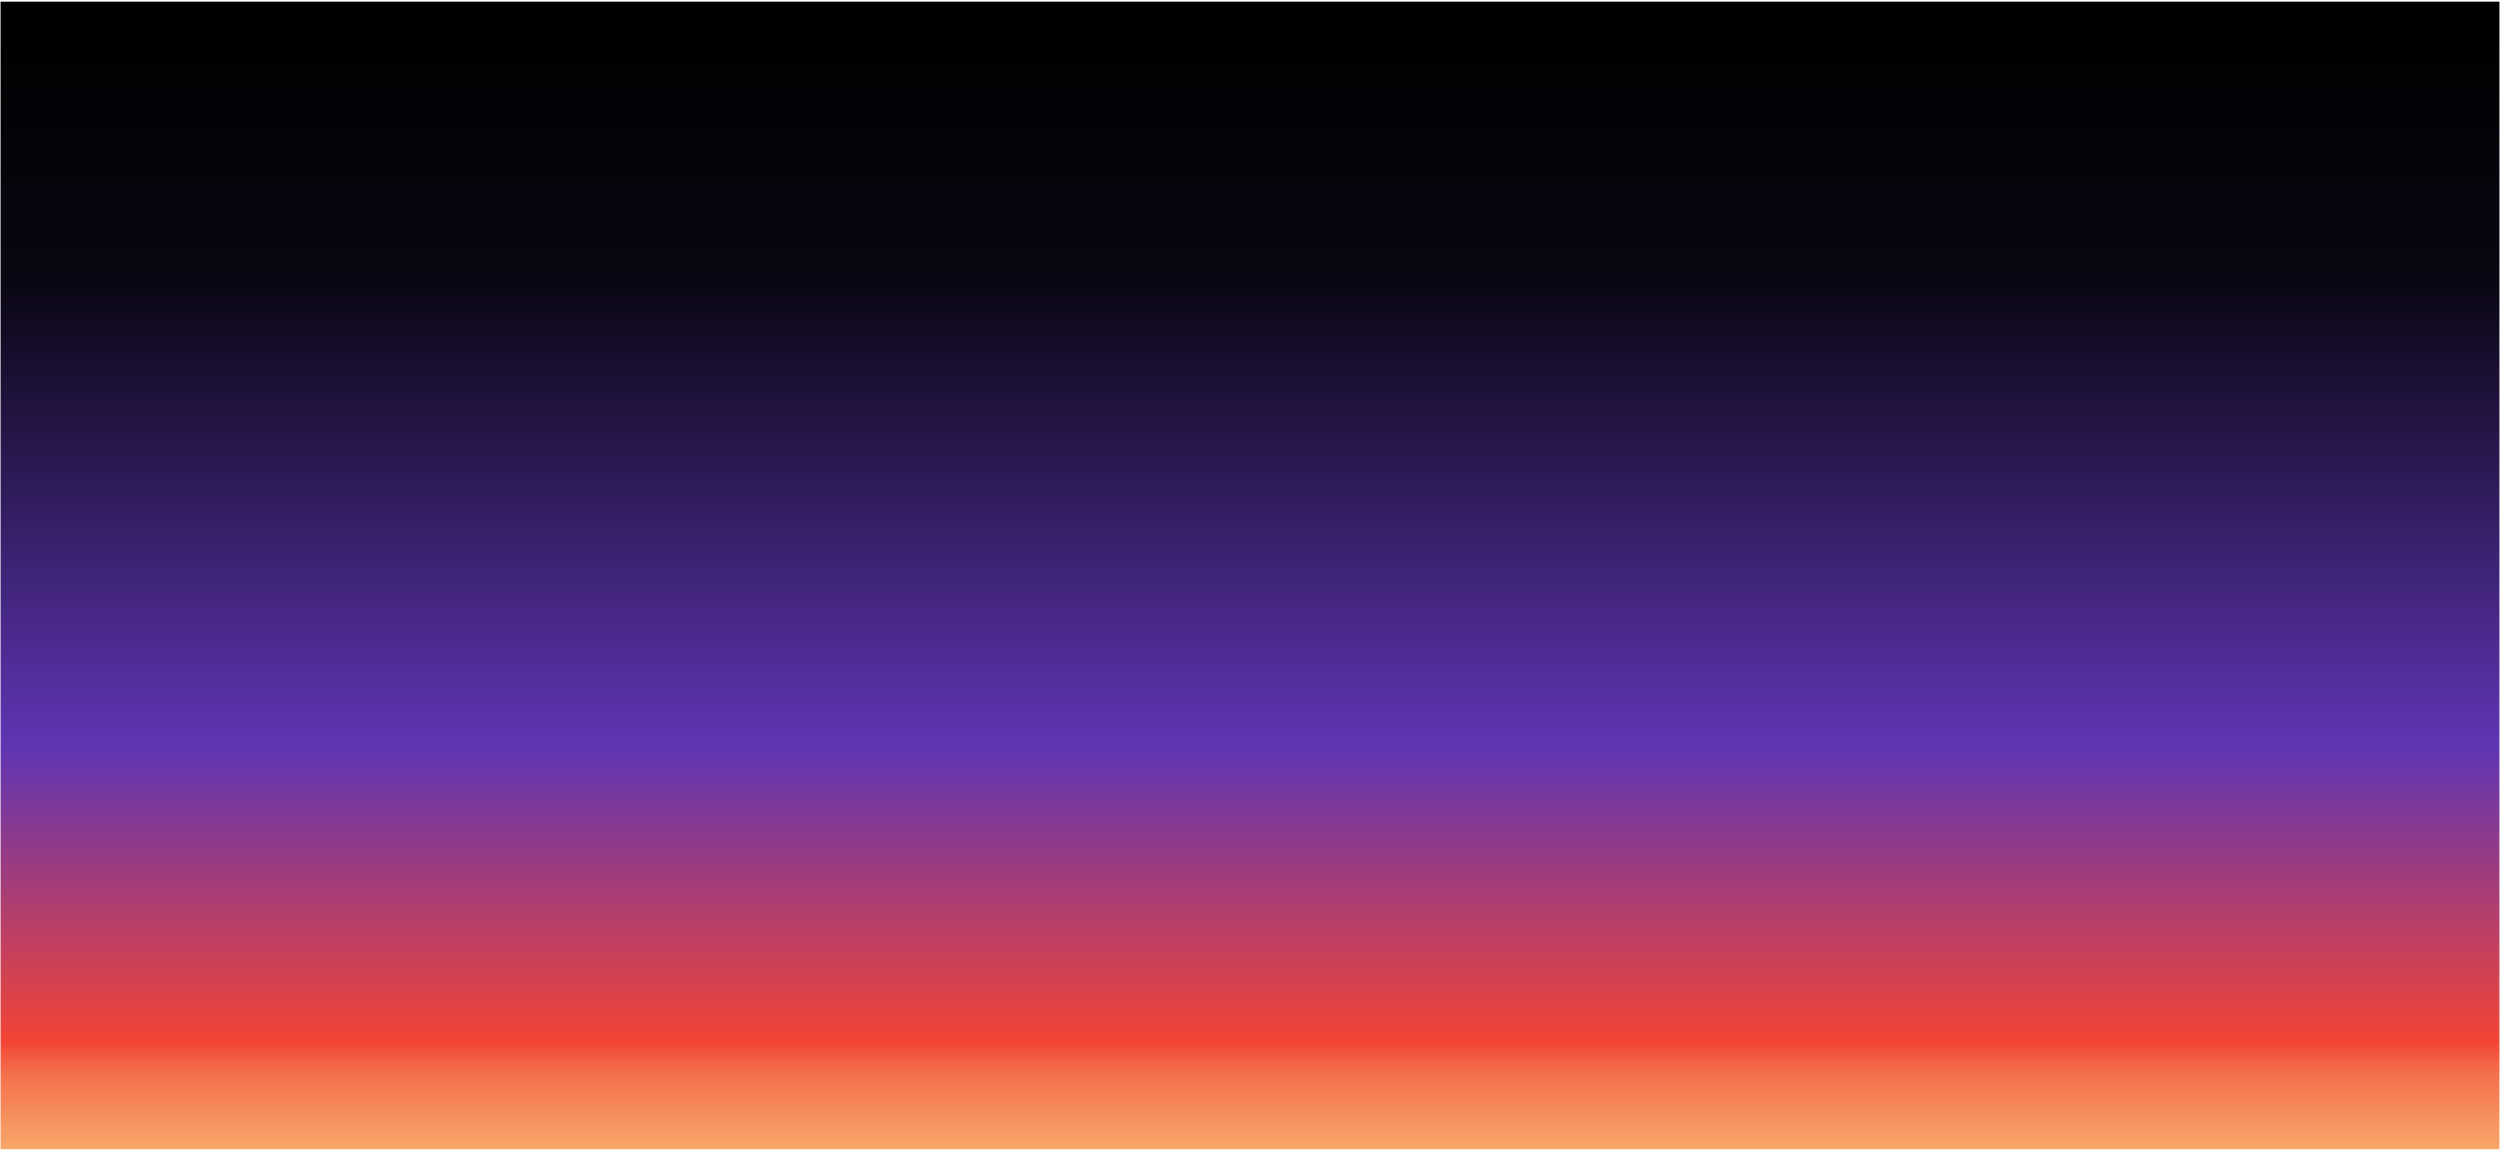 <?xml version="1.0" encoding="UTF-8" standalone="no"?>
<svg id="a" viewBox="0 0 3841.74 1768.511" version="1.1" sodipodi:docname="4k_starry_background_crop.svg" width="3841.74" height="1768.511" inkscape:version="1.3.2 (1:1.3.2+202311252150+091e20ef0f)" xmlns:inkscape="http://www.inkscape.org/namespaces/inkscape" xmlns:sodipodi="http://sodipodi.sourceforge.net/DTD/sodipodi-0.dtd" xmlns:xlink="http://www.w3.org/1999/xlink" xmlns="http://www.w3.org/2000/svg" xmlns:svg="http://www.w3.org/2000/svg">
  <sodipodi:namedview id="namedview287" pagecolor="#ffffff" bordercolor="#000000" borderopacity="0.25" inkscape:showpageshadow="2" inkscape:pageopacity="0.0" inkscape:pagecheckerboard="0" inkscape:deskcolor="#d1d1d1" inkscape:zoom="0.16016052" inkscape:cx="1982.3861" inkscape:cy="418.3303" inkscape:window-width="2256" inkscape:window-height="1447" inkscape:window-x="0" inkscape:window-y="0" inkscape:window-maximized="1" inkscape:current-layer="a"/>
  <defs id="defs21">
    <style id="style1">.kc{fill:url(#k);}.kd{fill:url(#j);}.ke{fill:url(#i);}.kf{fill:url(#h);}.kg{fill:url(#p);}.kh{fill:url(#m);}.ki{fill:url(#n);}.kj{fill:url(#l);}.kk{fill:url(#g);}.kl{fill:url(#f);}.km{fill:url(#e);}.kn{fill:url(#d);}.ko{fill:url(#q);}.kp{fill:url(#o);}.kq{fill:url(#r);}.kr{fill:url(#s);}.ks{fill:url(#c);}.kt{fill:url(#b);}.ku{fill:url(#u);}.kv{fill:url(#w);}.kw{fill:url(#v);}.kx{fill:url(#t);}.ky{fill:url(#z);}.kz{fill:url(#y);}.la{fill:url(#x);}.lb{fill:url(#af);}.lc{fill:url(#aa);}.ld{fill:url(#ae);}.le{fill:url(#an);}.lf{fill:url(#ax);}.lg{fill:url(#ac);}.lh{fill:url(#am);}.li{fill:url(#ab);}.lj{fill:url(#ag);}.lk{fill:url(#ah);}.ll{fill:url(#at);}.lm{fill:url(#az);}.ln{fill:url(#ay);}.lo{fill:url(#al);}.lp{fill:url(#aq);}.lq{fill:url(#ak);}.lr{fill:url(#av);}.ls{fill:url(#ap);}.lt{fill:url(#au);}.lu{fill:url(#ao);}.lv{fill:url(#ad);}.lw{fill:url(#aj);}.lx{fill:url(#ai);}.ly{fill:url(#as);}.lz{fill:url(#ar);}.ma{fill:url(#aw);}.mb{fill:url(#dd);}.mc{fill:url(#dc);}.md{fill:url(#dj);}.me{fill:url(#da);}.mf{fill:url(#dg);}.mg{fill:url(#dl);}.mh{fill:url(#dk);}.mi{fill:url(#dr);}.mj{fill:url(#di);}.mk{fill:url(#do);}.ml{fill:url(#df);}.mm{fill:url(#db);}.mn{fill:url(#dx);}.mo{fill:url(#du);}.mp{fill:url(#dt);}.mq{fill:url(#ds);}.mr{fill:url(#dz);}.ms{fill:url(#dq);}.mt{fill:url(#dh);}.mu{fill:url(#dw);}.mv{fill:url(#dn);}.mw{fill:url(#de);}.mx{fill:url(#dy);}.my{fill:url(#dp);}.mz{fill:url(#dv);}.na{fill:url(#dm);}.nb{fill:url(#bc);}.nc{fill:url(#bb);}.nd{fill:url(#ba);}.ne{fill:url(#bh);}.nf{fill:url(#bk);}.ng{fill:url(#bj);}.nh{fill:url(#bi);}.ni{fill:url(#bp);}.nj{fill:url(#bg);}.nk{fill:url(#bf);}.nl{fill:url(#be);}.nm{fill:url(#cf);}.nn{fill:url(#ce);}.no{fill:url(#cg);}.np{fill:url(#cn);}.nq{fill:url(#cm);}.nr{fill:url(#ch);}.ns{fill:url(#co);}.nt{fill:url(#cb);}.nu{fill:url(#ca);}.nv{fill:url(#cc);}.nw{fill:url(#bt);}.nx{fill:url(#bs);}.ny{fill:url(#br);}.nz{fill:url(#bq);}.oa{fill:url(#bx);}.ob{fill:url(#bo);}.oc{fill:url(#bn);}.od{fill:url(#bm);}.oe{fill:url(#bd);}.of{fill:url(#bz);}.og{fill:url(#by);}.oh{fill:url(#bw);}.oi{fill:url(#bv);}.oj{fill:url(#bu);}.ok{fill:url(#bl);}.ol{fill:url(#ct);}.om{fill:url(#cy);}.on{fill:url(#cv);}.oo{fill:url(#cu);}.op{fill:url(#cz);}.oq{fill:url(#cp);}.or{fill:url(#cw);}.os{fill:url(#cj);}.ot{fill:url(#ci);}.ou{fill:url(#cd);}.ov{fill:url(#ck);}.ow{fill:url(#cx);}.ox{fill:url(#cr);}.oy{fill:url(#cq);}.oz{fill:url(#cl);}.pa{fill:url(#cs);}.pb{fill:url(#ht);}.pc{fill:url(#hz);}.pd{fill:url(#hu);}.pe{fill:url(#hp);}.pf{fill:url(#hv);}.pg{fill:url(#hq);}.ph{fill:url(#ho);}.pi{fill:url(#hx);}.pj{fill:url(#hs);}.pk{fill:url(#hy);}.pl{fill:url(#hn);}.pm{fill:url(#hw);}.pn{fill:url(#hr);}.po{fill:url(#hl);}.pp{fill:url(#hm);}.pq{fill:url(#hk);}.pr{fill:url(#fk);}.ps{fill:url(#fj);}.pt{fill:url(#fi);}.pu{fill:url(#fh);}.pv{fill:url(#fw);}.pw{fill:url(#fv);}.px{fill:url(#fu);}.py{fill:url(#ft);}.pz{fill:url(#fo);}.qa{fill:url(#fn);}.qb{fill:url(#fm);}.qc{fill:url(#fl);}.qd{fill:url(#gf);}.qe{fill:url(#gc);}.qf{fill:url(#gd);}.qg{fill:url(#gh);}.qh{fill:url(#ge);}.qi{fill:url(#fg);}.qj{fill:url(#ff);}.qk{fill:url(#fe);}.ql{fill:url(#fd);}.qm{fill:url(#fs);}.qn{fill:url(#fr);}.qo{fill:url(#fq);}.qp{fill:url(#fp);}.qq{fill:url(#ga);}.qr{fill:url(#gb);}.qs{fill:url(#it);}.qt{fill:url(#is);}.qu{fill:url(#iv);}.qv{fill:url(#iu);}.qw{fill:url(#gj);}.qx{fill:url(#gg);}.qy{fill:url(#fc);}.qz{fill:url(#gi);}.ra{fill:url(#fb);}.rb{fill:url(#fa);}.rc{fill:url(#ip);}.rd{fill:url(#io);}.re{fill:url(#ir);}.rf{fill:url(#iq);}.rg{fill:url(#ix);}.rh{fill:url(#iw);}.ri{fill:url(#iy);}.rj{fill:url(#il);}.rk{fill:url(#ik);}.rl{fill:url(#in);}.rm{fill:url(#im);}.rn{fill:url(#gl);}.ro{fill:url(#hc);}.rp{fill:url(#he);}.rq{fill:url(#hd);}.rr{fill:url(#hf);}.rs{fill:url(#ha);}.rt{fill:url(#hb);}.ru{fill:url(#hj);}.rv{fill:url(#hi);}.rw{fill:url(#hh);}.rx{fill:url(#hg);}.ry{fill:url(#fz);}.rz{fill:url(#fy);}.sa{fill:url(#fx);}.sb{fill:url(#gv);}.sc{fill:url(#gs);}.sd{fill:url(#gr);}.se{fill:url(#gm);}.sf{fill:url(#gt);}.sg{fill:url(#go);}.sh{fill:url(#gq);}.si{fill:url(#gx);}.sj{fill:url(#gu);}.sk{fill:url(#gw);}.sl{fill:url(#gz);}.sm{fill:url(#gy);}.sn{fill:url(#gn);}.so{fill:url(#gp);}.sp{fill:url(#gk);}.sq{fill:url(#er);}.sr{fill:url(#ej);}.ss{fill:url(#em);}.st{fill:url(#el);}.su{fill:url(#eo);}.sv{fill:url(#ea);}.sw{fill:url(#ec);}.sx{fill:url(#eg);}.sy{fill:url(#eh);}.sz{fill:url(#ei);}.ta{fill:url(#ek);}.tb{fill:url(#ep);}.tc{fill:url(#en);}.td{fill:url(#eq);}.te{fill:url(#ed);}.tf{fill:url(#es);}.tg{fill:url(#ef);}.th{fill:url(#ee);}.ti{fill:url(#ez);}.tj{fill:url(#ew);}.tk{fill:url(#ex);}.tl{fill:url(#ey);}.tm{fill:url(#eb);}.tn{fill:url(#et);}.to{fill:url(#ev);}.tp{fill:url(#eu);}.tq{fill:url(#ie);}.tr{fill:url(#id);}.ts{fill:url(#ia);}.tt{fill:url(#ic);}.tu{fill:url(#ib);}.tv{fill:url(#ih);}.tw{fill:url(#if);}.tx{fill:url(#ig);}.ty{fill:url(#ij);}.tz{fill:url(#ii);}.ua{opacity:.26;}.ub{fill:url(#iz);}.ub,.uc,.ud,.ue,.uf,.ug,.uh,.ui,.uj,.uk,.ul,.um,.un,.uo,.up,.uq,.ur,.us,.ut,.uu,.uv,.uw,.ux,.uy,.uz,.va,.vb,.vc,.vd{opacity:.3;}.uc{fill:url(#jf);}.ud{fill:url(#jc);}.ue{fill:url(#jb);}.uf{fill:url(#jg);}.ug{fill:url(#jd);}.uh{fill:url(#jh);}.ui{fill:url(#ji);}.uj{fill:url(#jj);}.uk{fill:url(#je);}.ul{fill:url(#ja);}.um{fill:url(#kb);}.un{fill:url(#ka);}.uo{fill:url(#jn);}.up{fill:url(#jm);}.uq{fill:url(#jx);}.ur{fill:url(#jw);}.us{fill:url(#jz);}.ut{fill:url(#jy);}.uu{fill:url(#jp);}.uv{fill:url(#jo);}.uw{fill:url(#jr);}.ux{fill:url(#jq);}.uy{fill:url(#jt);}.uz{fill:url(#js);}.va{fill:url(#jv);}.vb{fill:url(#ju);}.vc{fill:url(#jl);}.vd{fill:url(#jk);}</style>
    <linearGradient id="b" x1="1920" y1="5.04" x2="1920" y2="2165.04" gradientUnits="userSpaceOnUse">
      <stop offset=".02" stop-color="#000" id="stop1"/>
      <stop offset=".2" stop-color="#0a0613" id="stop2"/>
      <stop offset=".53" stop-color="#5f35b4" id="stop3"/>
      <stop offset=".74" stop-color="#f24535" id="stop4"/>
      <stop offset=".76" stop-color="#f46c49" id="stop5"/>
      <stop offset=".8" stop-color="#f79761" id="stop6"/>
      <stop offset=".84" stop-color="#fabb74" id="stop7"/>
      <stop offset=".88" stop-color="#fcd782" id="stop8"/>
      <stop offset=".91" stop-color="#fdeb8d" id="stop9"/>
      <stop offset=".95" stop-color="#fef793" id="stop10"/>
      <stop offset=".99" stop-color="#fffb96" id="stop11"/>
    </linearGradient>
    <radialGradient id="c" cx="2001.41" cy="1124.33" fx="2001.41" fy="1124.33" r="5.67" gradientTransform="matrix(5.33,0,0,6.82,-8313.43,-6283.88)" gradientUnits="userSpaceOnUse">
      <stop offset="0" stop-color="#fff" stop-opacity=".95" id="stop12"/>
      <stop offset=".1" stop-color="#fff" stop-opacity=".93" id="stop13"/>
      <stop offset=".2" stop-color="#fff" stop-opacity=".88" id="stop14"/>
      <stop offset=".31" stop-color="#fff" stop-opacity=".79" id="stop15"/>
      <stop offset=".42" stop-color="#fff" stop-opacity=".67" id="stop16"/>
      <stop offset=".43" stop-color="#fff" stop-opacity=".65" id="stop17"/>
      <stop offset=".53" stop-color="#fff" stop-opacity=".46" id="stop18"/>
      <stop offset=".66" stop-color="#fff" stop-opacity=".21" id="stop19"/>
      <stop offset=".76" stop-color="#fff" stop-opacity=".06" id="stop20"/>
      <stop offset=".81" stop-color="#fff" stop-opacity="0" id="stop21"/>
    </radialGradient>
    <radialGradient id="d" cx="1996.35" cy="1142.11" fx="1996.35" fy="1142.11" r="5.67" gradientTransform="matrix(-5.33,0,0,6.82,12138.41,-6283.88)" xlink:href="#c"/>
    <radialGradient id="e" cx="2145.79" cy="1141.28" fx="2145.79" fy="1141.28" r="2.06" gradientTransform="matrix(-5.33,0,0,6.82,12138.41,-6283.88)" xlink:href="#c"/>
    <radialGradient id="f" cx="2156.57" cy="1151.5" fx="2156.57" fy="1151.5" r="2.06" gradientTransform="matrix(-5.33,0,0,6.82,12138.41,-6283.88)" xlink:href="#c"/>
    <radialGradient id="g" cx="2127.38" cy="1175.89" fx="2127.38" fy="1175.89" r="2.06" gradientTransform="matrix(-5.33,0,0,6.82,12138.41,-6283.88)" xlink:href="#c"/>
    <radialGradient id="h" cx="2104.47" cy="1142.38" fx="2104.47" fy="1142.38" r="2.06" gradientTransform="matrix(-5.33,0,0,6.82,12138.41,-6283.88)" xlink:href="#c"/>
    <radialGradient id="i" cx="2096.73" cy="1153.57" fx="2096.73" fy="1153.57" r="2.06" gradientTransform="matrix(-5.33,0,0,6.82,12138.41,-6283.88)" xlink:href="#c"/>
    <radialGradient id="j" cx="2126.41" cy="1151.5" fx="2126.41" fy="1151.5" r="2.06" gradientTransform="matrix(-5.33,0,0,6.82,12138.41,-6283.88)" xlink:href="#c"/>
    <radialGradient id="k" cx="1912.46" cy="992.81" fx="1912.46" fy="992.81" r="2.06" gradientTransform="matrix(-5.33,0,0,6.82,12138.41,-6283.88)" xlink:href="#c"/>
    <radialGradient id="l" cx="1782.9" cy="1086.13" fx="1782.9" fy="1086.13" r="2.06" gradientTransform="matrix(-5.33,0,0,6.82,12138.41,-6283.88)" xlink:href="#c"/>
    <radialGradient id="m" cx="1775.16" cy="1097.32" fx="1775.16" fy="1097.32" r="2.06" gradientTransform="matrix(-5.33,0,0,6.82,12138.41,-6283.88)" xlink:href="#c"/>
    <radialGradient id="n" cx="1804.84" cy="1095.25" fx="1804.84" fy="1095.25" r="2.06" gradientTransform="matrix(-5.33,0,0,6.82,12138.41,-6283.88)" xlink:href="#c"/>
    <radialGradient id="o" cx="1806.9" cy="1077.16" fx="1806.9" fy="1077.16" r="2.06" gradientTransform="matrix(-5.33,0,0,6.82,12138.41,-6283.88)" xlink:href="#c"/>
    <radialGradient id="p" cx="1757.56" cy="1236.33" fx="1757.56" fy="1236.33" r="2.06" gradientTransform="matrix(-5.33,0,0,6.82,12138.41,-6283.88)" xlink:href="#c"/>
    <radialGradient id="q" cx="1936.42" cy="987.14" fx="1936.42" fy="987.14" r="2.06" gradientTransform="matrix(-5.33,0,0,6.82,12138.41,-6283.88)" xlink:href="#c"/>
    <radialGradient id="r" cx="1195.39" cy="1006.21" fx="1195.39" fy="1006.21" r="2.06" gradientTransform="matrix(-4.731,-3.125,-2.441,6.058,8574.73,-2035.64)" xlink:href="#c"/>
    <radialGradient id="s" cx="1206.16" cy="1016.43" fx="1206.16" fy="1016.43" r="2.06" gradientTransform="matrix(-4.731,-3.125,-2.441,6.058,8574.73,-2035.64)" xlink:href="#c"/>
    <radialGradient id="t" cx="1176" cy="1016.43" fx="1176" fy="1016.43" r="2.06" gradientTransform="matrix(-4.731,-3.125,-2.441,6.058,8574.73,-2035.64)" xlink:href="#c"/>
    <radialGradient id="u" cx="1178.07" cy="998.34" fx="1178.07" fy="998.34" r="2.06" gradientTransform="matrix(-4.731,-3.125,-2.441,6.058,8574.73,-2035.64)" xlink:href="#c"/>
    <radialGradient id="v" cx="1202.03" cy="992.67" fx="1202.03" fy="992.67" r="2.06" gradientTransform="matrix(-4.731,-3.125,-2.441,6.058,8574.73,-2035.64)" xlink:href="#c"/>
    <radialGradient id="w" cx="1743.47" cy="1060.27" fx="1743.47" fy="1060.27" r="2.06" gradientTransform="matrix(-5.33,0,0,6.82,12138.41,-6283.88)" xlink:href="#c"/>
    <radialGradient id="x" cx="1724.09" cy="1070.49" fx="1724.09" fy="1070.49" r="2.06" gradientTransform="matrix(-5.33,0,0,6.82,12138.41,-6283.88)" xlink:href="#c"/>
    <radialGradient id="y" cx="1726.15" cy="1052.4" fx="1726.15" fy="1052.4" r="2.06" gradientTransform="matrix(-5.33,0,0,6.82,12138.41,-6283.88)" xlink:href="#c"/>
    <radialGradient id="z" cx="1750.11" cy="1046.72" fx="1750.11" fy="1046.72" r="2.06" gradientTransform="matrix(-5.33,0,0,6.82,12138.41,-6283.88)" xlink:href="#c"/>
    <radialGradient id="aa" cx="2014.99" cy="1058.2" fx="2014.99" fy="1058.2" r="2.06" gradientTransform="matrix(-5.33,0,0,6.82,12138.41,-6283.88)" xlink:href="#c"/>
    <radialGradient id="ab" cx="1995.61" cy="1068.42" fx="1995.61" fy="1068.42" r="2.06" gradientTransform="matrix(-5.33,0,0,6.82,12138.41,-6283.88)" xlink:href="#c"/>
    <radialGradient id="ac" cx="1997.67" cy="1050.33" fx="1997.67" fy="1050.33" r="2.06" gradientTransform="matrix(-5.33,0,0,6.82,12138.41,-6283.88)" xlink:href="#c"/>
    <radialGradient id="ad" cx="2021.64" cy="1044.66" fx="2021.64" fy="1044.66" r="2.06" gradientTransform="matrix(-5.33,0,0,6.82,12138.41,-6283.88)" xlink:href="#c"/>
    <radialGradient id="ae" cx="-838.28" cy="1157.38" fx="-838.28" fy="1157.38" r="2.06" gradientTransform="matrix(-1.231,-6.637,-5.179,1.576,8168.56,-5513.72)" xlink:href="#c"/>
    <radialGradient id="af" cx="-831.64" cy="1143.83" fx="-831.64" fy="1143.83" r="2.06" gradientTransform="matrix(-1.231,-6.637,-5.179,1.576,8168.56,-5513.72)" xlink:href="#c"/>
    <radialGradient id="ag" cx="2155.34" cy="1174.79" fx="2155.34" fy="1174.79" r="2.06" gradientTransform="matrix(-5.33,0,0,6.82,12138.41,-6283.88)" xlink:href="#c"/>
    <radialGradient id="ah" cx="2141.67" cy="1182.11" fx="2141.67" fy="1182.11" r="2.06" gradientTransform="matrix(-5.33,0,0,6.82,12138.41,-6283.88)" xlink:href="#c"/>
    <radialGradient id="ai" cx="1779.63" cy="1025.02" fx="1779.63" fy="1025.02" r="2.06" gradientTransform="matrix(-5.33,0,0,6.82,12138.41,-6283.88)" xlink:href="#c"/>
    <radialGradient id="aj" cx="1807.59" cy="1023.92" fx="1807.59" fy="1023.92" r="2.06" gradientTransform="matrix(-5.33,0,0,6.82,12138.41,-6283.88)" xlink:href="#c"/>
    <radialGradient id="ak" cx="1793.92" cy="1031.25" fx="1793.92" fy="1031.25" r="2.06" gradientTransform="matrix(-5.33,0,0,6.82,12138.41,-6283.88)" xlink:href="#c"/>
    <radialGradient id="al" cx="2159.46" cy="1207.01" fx="2159.46" fy="1207.01" r="2.06" gradientTransform="matrix(-5.33,0,0,6.82,12138.41,-6283.88)" xlink:href="#c"/>
    <radialGradient id="am" cx="1672.5" cy="1143.19" fx="1672.5" fy="1143.19" r="2.06" gradientTransform="matrix(-5.33,0,0,6.82,12138.41,-6283.88)" xlink:href="#c"/>
    <radialGradient id="an" cx="2175.63" cy="1172.72" fx="2175.63" fy="1172.72" r="2.06" gradientTransform="matrix(-5.33,0,0,6.82,12138.41,-6283.88)" xlink:href="#c"/>
    <radialGradient id="ao" cx="2125.31" cy="1197.14" fx="2125.31" fy="1197.14" r="2.06" gradientTransform="matrix(-5.33,0,0,6.82,12138.41,-6283.88)" xlink:href="#c"/>
    <radialGradient id="ap" cx="2121.18" cy="1170.66" fx="2121.18" fy="1170.66" r="3.16" gradientTransform="matrix(-5.33,0,0,6.82,12138.41,-6283.88)" xlink:href="#c"/>
    <radialGradient id="aq" cx="2177.02" cy="1070.9" fx="2177.02" fy="1070.9" r="2.06" gradientTransform="matrix(-5.33,0,0,6.82,12138.41,-6283.88)" xlink:href="#c"/>
    <radialGradient id="ar" cx="2187.79" cy="1081.11" fx="2187.79" fy="1081.11" r="2.06" gradientTransform="matrix(-5.33,0,0,6.82,12138.41,-6283.88)" xlink:href="#c"/>
    <radialGradient id="as" cx="2158.6" cy="1105.5" fx="2158.6" fy="1105.5" r="2.06" gradientTransform="matrix(-5.33,0,0,6.82,12138.41,-6283.88)" xlink:href="#c"/>
    <radialGradient id="at" cx="2157.64" cy="1081.11" fx="2157.64" fy="1081.11" r="2.06" gradientTransform="matrix(-5.33,0,0,6.82,12138.41,-6283.88)" xlink:href="#c"/>
    <radialGradient id="au" cx="2186.56" cy="1104.4" fx="2186.56" fy="1104.4" r="2.06" gradientTransform="matrix(-5.33,0,0,6.82,12138.41,-6283.88)" xlink:href="#c"/>
    <radialGradient id="av" cx="2172.89" cy="1111.72" fx="2172.89" fy="1111.72" r="2.06" gradientTransform="matrix(-5.33,0,0,6.82,12138.41,-6283.88)" xlink:href="#c"/>
    <radialGradient id="aw" cx="2152.41" cy="1100.27" fx="2152.41" fy="1100.27" r="3.16" gradientTransform="matrix(-5.33,0,0,6.82,12138.41,-6283.88)" xlink:href="#c"/>
    <radialGradient id="ax" cx="912.54" cy="1466.9" fx="912.54" fy="1466.9" r="2.06" gradientTransform="matrix(-5.003,-2.356,-1.837,6.397,10111.01,-6945.8)" xlink:href="#c"/>
    <radialGradient id="ay" cx="940.5" cy="1465.8" fx="940.5" fy="1465.8" r="2.06" gradientTransform="matrix(-5.003,-2.356,-1.837,6.397,10111.01,-6945.8)" xlink:href="#c"/>
    <radialGradient id="az" cx="926.83" cy="1473.13" fx="926.83" fy="1473.13" r="2.06" gradientTransform="matrix(-5.003,-2.356,-1.837,6.397,10111.01,-6945.8)" xlink:href="#c"/>
    <radialGradient id="ba" cx="960.79" cy="1463.74" fx="960.79" fy="1463.74" r="2.06" gradientTransform="matrix(-5.003,-2.356,-1.837,6.397,10111.01,-6945.8)" xlink:href="#c"/>
    <radialGradient id="bb" cx="906.35" cy="1461.68" fx="906.35" fy="1461.68" r="3.16" gradientTransform="matrix(-5.003,-2.356,-1.837,6.397,10111.01,-6945.8)" xlink:href="#c"/>
    <radialGradient id="bc" cx="2147.86" cy="1190.48" fx="2147.86" fy="1190.48" r="3.16" gradientTransform="matrix(-5.33,0,0,6.82,12138.41,-6283.88)" xlink:href="#c"/>
    <radialGradient id="bd" cx="2248.25" cy="1105.31" fx="2248.25" fy="1105.31" r="2.06" gradientTransform="matrix(-5.33,0,0,6.82,12138.41,-6283.88)" xlink:href="#c"/>
    <radialGradient id="be" cx="2229.83" cy="1139.91" fx="2229.83" fy="1139.91" r="2.06" gradientTransform="matrix(-5.33,0,0,6.82,12138.41,-6283.88)" xlink:href="#c"/>
    <radialGradient id="bf" cx="2228.86" cy="1115.53" fx="2228.86" fy="1115.53" r="2.06" gradientTransform="matrix(-5.33,0,0,6.82,12138.41,-6283.88)" xlink:href="#c"/>
    <radialGradient id="bg" cx="2244.12" cy="1146.14" fx="2244.12" fy="1146.14" r="2.06" gradientTransform="matrix(-5.33,0,0,6.82,12138.41,-6283.88)" xlink:href="#c"/>
    <radialGradient id="bh" cx="2223.64" cy="1134.68" fx="2223.64" fy="1134.68" r="3.16" gradientTransform="matrix(-5.33,0,0,6.82,12138.41,-6283.88)" xlink:href="#c"/>
    <radialGradient id="bi" cx="2250.31" cy="1154.51" fx="2250.31" fy="1154.51" r="3.16" gradientTransform="matrix(-5.33,0,0,6.82,12138.41,-6283.88)" xlink:href="#c"/>
    <radialGradient id="bj" cx="2090.8" cy="996.57" fx="2090.8" fy="996.57" r="2.06" gradientTransform="matrix(-5.33,0,0,6.82,12138.41,-6283.88)" xlink:href="#c"/>
    <radialGradient id="bk" cx="2072.38" cy="1031.17" fx="2072.38" fy="1031.17" r="2.06" gradientTransform="matrix(-5.33,0,0,6.82,12138.41,-6283.88)" xlink:href="#c"/>
    <radialGradient id="bl" cx="2071.41" cy="1006.79" fx="2071.41" fy="1006.79" r="2.06" gradientTransform="matrix(-5.33,0,0,6.82,12138.41,-6283.88)" xlink:href="#c"/>
    <radialGradient id="bm" cx="2086.67" cy="1037.4" fx="2086.67" fy="1037.4" r="2.06" gradientTransform="matrix(-5.33,0,0,6.82,12138.41,-6283.88)" xlink:href="#c"/>
    <radialGradient id="bn" cx="2066.18" cy="1025.94" fx="2066.18" fy="1025.94" r="3.16" gradientTransform="matrix(-5.33,0,0,6.82,12138.41,-6283.88)" xlink:href="#c"/>
    <radialGradient id="bo" cx="2092.86" cy="1045.77" fx="2092.86" fy="1045.77" r="3.16" gradientTransform="matrix(-5.33,0,0,6.82,12138.41,-6283.88)" xlink:href="#c"/>
    <radialGradient id="bp" cx="1762.61" cy="1078.22" fx="1762.61" fy="1078.22" r="2.06" gradientTransform="matrix(-5.33,0,0,6.82,12138.41,-6283.88)" xlink:href="#c"/>
    <radialGradient id="bq" cx="1744.19" cy="1112.82" fx="1744.19" fy="1112.82" r="2.06" gradientTransform="matrix(-5.33,0,0,6.82,12138.41,-6283.88)" xlink:href="#c"/>
    <radialGradient id="br" cx="1743.23" cy="1088.44" fx="1743.23" fy="1088.44" r="2.06" gradientTransform="matrix(-5.33,0,0,6.82,12138.41,-6283.88)" xlink:href="#c"/>
    <radialGradient id="bs" cx="1758.48" cy="1119.05" fx="1758.48" fy="1119.05" r="2.06" gradientTransform="matrix(-5.33,0,0,6.82,12138.41,-6283.88)" xlink:href="#c"/>
    <radialGradient id="bt" cx="1738" cy="1107.59" fx="1738" fy="1107.59" r="3.16" gradientTransform="matrix(-5.33,0,0,6.82,12138.41,-6283.88)" xlink:href="#c"/>
    <radialGradient id="bu" cx="1764.68" cy="1127.42" fx="1764.68" fy="1127.42" r="3.16" gradientTransform="matrix(-5.33,0,0,6.82,12138.41,-6283.88)" xlink:href="#c"/>
    <radialGradient id="bv" cx="1084.01" cy="4386.08" fx="1084.01" fy="4386.08" r="2.06" gradientTransform="matrix(0.475,-6.793,-5.301,-0.608,25657.71,11674.67)" xlink:href="#c"/>
    <radialGradient id="bw" cx="1065.59" cy="4420.68" fx="1065.59" fy="4420.68" r="2.06" gradientTransform="matrix(0.475,-6.793,-5.301,-0.608,25657.71,11674.67)" xlink:href="#c"/>
    <radialGradient id="bx" cx="1064.62" cy="4396.3" fx="1064.62" fy="4396.3" r="2.06" gradientTransform="matrix(0.475,-6.793,-5.301,-0.608,25657.71,11674.67)" xlink:href="#c"/>
    <radialGradient id="by" cx="1079.88" cy="4426.9" fx="1079.88" fy="4426.9" r="2.06" gradientTransform="matrix(0.475,-6.793,-5.301,-0.608,25657.71,11674.67)" xlink:href="#c"/>
    <radialGradient id="bz" cx="1059.39" cy="4415.45" fx="1059.39" fy="4415.45" r="3.16" gradientTransform="matrix(0.475,-6.793,-5.301,-0.608,25657.71,11674.67)" xlink:href="#c"/>
    <radialGradient id="ca" cx="1086.07" cy="4435.27" fx="1086.07" fy="4435.27" r="3.16" gradientTransform="matrix(0.475,-6.793,-5.301,-0.608,25657.71,11674.67)" xlink:href="#c"/>
    <radialGradient id="cb" cx="2167.24" cy="1142.38" fx="2167.24" fy="1142.38" r="3.16" gradientTransform="matrix(-5.33,0,0,6.82,12138.41,-6283.88)" xlink:href="#c"/>
    <radialGradient id="cc" cx="-1399.7" cy="-2982.28" fx="-1399.7" fy="-2982.28" r="2.06" gradientTransform="matrix(5.238,-1.227,-0.959,-6.708,6600.44,-21512.6)" xlink:href="#c"/>
    <radialGradient id="cd" cx="-1388.93" cy="-2972.07" fx="-1388.93" fy="-2972.07" r="2.06" gradientTransform="matrix(5.238,-1.227,-0.959,-6.708,6600.44,-21512.6)" xlink:href="#c"/>
    <radialGradient id="ce" cx="-1419.09" cy="-2972.07" fx="-1419.09" fy="-2972.07" r="2.06" gradientTransform="matrix(5.238,-1.227,-0.959,-6.708,6600.44,-21512.6)" xlink:href="#c"/>
    <radialGradient id="cf" cx="-1417.02" cy="-2990.16" fx="-1417.02" fy="-2990.16" r="2.06" gradientTransform="matrix(5.238,-1.227,-0.959,-6.708,6600.44,-21512.6)" xlink:href="#c"/>
    <radialGradient id="cg" cx="-1378.26" cy="-2981.19" fx="-1378.26" fy="-2981.19" r="3.16" gradientTransform="matrix(5.238,-1.227,-0.959,-6.708,6600.44,-21512.6)" xlink:href="#c"/>
    <radialGradient id="ch" cx="2170.4" cy="1193.64" fx="2170.4" fy="1193.64" r="3.16" gradientTransform="matrix(-5.33,0,0,6.82,12138.41,-6283.88)" xlink:href="#c"/>
    <radialGradient id="ci" cx="-2489.78" cy="1088.93" fx="-2489.78" fy="1088.93" r="2.06" gradientTransform="matrix(5.33,0,0,6.82,16932.41,-6283.88)" xlink:href="#c"/>
    <radialGradient id="cj" cx="-2479" cy="1099.15" fx="-2479" fy="1099.15" r="2.06" gradientTransform="matrix(5.33,0,0,6.82,16932.41,-6283.88)" xlink:href="#c"/>
    <radialGradient id="ck" cx="-2483.13" cy="1075.38" fx="-2483.13" fy="1075.38" r="2.06" gradientTransform="matrix(5.33,0,0,6.82,16932.41,-6283.88)" xlink:href="#c"/>
    <radialGradient id="cl" cx="-2480.23" cy="1122.43" fx="-2480.23" fy="1122.43" r="2.06" gradientTransform="matrix(5.33,0,0,6.82,16932.41,-6283.88)" xlink:href="#c"/>
    <radialGradient id="cm" cx="-2476.11" cy="1154.65" fx="-2476.11" fy="1154.65" r="2.06" gradientTransform="matrix(5.33,0,0,6.82,16932.41,-6283.88)" xlink:href="#c"/>
    <radialGradient id="cn" cx="-2459.94" cy="1120.37" fx="-2459.94" fy="1120.37" r="2.06" gradientTransform="matrix(5.33,0,0,6.82,16932.41,-6283.88)" xlink:href="#c"/>
    <radialGradient id="co" cx="-2487.71" cy="1138.13" fx="-2487.71" fy="1138.13" r="3.16" gradientTransform="matrix(5.33,0,0,6.82,16932.41,-6283.88)" xlink:href="#c"/>
    <radialGradient id="cp" cx="-2468.34" cy="1090.03" fx="-2468.34" fy="1090.03" r="3.16" gradientTransform="matrix(5.33,0,0,6.82,16932.41,-6283.88)" xlink:href="#c"/>
    <radialGradient id="cq" cx="-2465.17" cy="1141.29" fx="-2465.17" fy="1141.29" r="3.16" gradientTransform="matrix(5.33,0,0,6.82,16932.41,-6283.88)" xlink:href="#c"/>
    <radialGradient id="cr" cx="2059.04" cy="950.62" fx="2059.04" fy="950.62" r="2.06" gradientTransform="matrix(-5.33,0,0,6.82,12138.41,-6283.88)" xlink:href="#c"/>
    <radialGradient id="cs" cx="2087" cy="949.52" fx="2087" fy="949.52" r="2.06" gradientTransform="matrix(-5.33,0,0,6.82,12138.41,-6283.88)" xlink:href="#c"/>
    <radialGradient id="ct" cx="2073.33" cy="956.84" fx="2073.33" fy="956.84" r="2.06" gradientTransform="matrix(-5.33,0,0,6.82,12138.41,-6283.88)" xlink:href="#c"/>
    <radialGradient id="cu" cx="2107.29" cy="947.45" fx="2107.29" fy="947.45" r="2.06" gradientTransform="matrix(-5.33,0,0,6.82,12138.41,-6283.88)" xlink:href="#c"/>
    <radialGradient id="cv" cx="2056.98" cy="971.87" fx="2056.98" fy="971.87" r="2.06" gradientTransform="matrix(-5.33,0,0,6.82,12138.41,-6283.88)" xlink:href="#c"/>
    <radialGradient id="cw" cx="2049.69" cy="996.46" fx="2049.69" fy="996.46" r="2.06" gradientTransform="matrix(-5.33,0,0,6.82,12138.41,-6283.88)" xlink:href="#c"/>
    <radialGradient id="cx" cx="2052.85" cy="945.39" fx="2052.85" fy="945.39" r="3.16" gradientTransform="matrix(-5.33,0,0,6.82,12138.41,-6283.88)" xlink:href="#c"/>
    <radialGradient id="cy" cx="2079.53" cy="965.21" fx="2079.53" fy="965.21" r="3.16" gradientTransform="matrix(-5.33,0,0,6.82,12138.41,-6283.88)" xlink:href="#c"/>
    <radialGradient id="cz" cx="2102.07" cy="968.37" fx="2102.07" fy="968.37" r="3.16" gradientTransform="matrix(-5.33,0,0,6.82,12138.41,-6283.88)" xlink:href="#c"/>
    <radialGradient id="da" cx="-23.52" cy="-2040.18" fx="-23.52" fy="-2040.18" r="2.06" gradientTransform="matrix(4.575,-3.5,-2.733,-5.854,-4804.52,-11170.15)" xlink:href="#c"/>
    <radialGradient id="db" cx="-37.19" cy="-2032.86" fx="-37.19" fy="-2032.86" r="2.06" gradientTransform="matrix(4.575,-3.5,-2.733,-5.854,-4804.52,-11170.15)" xlink:href="#c"/>
    <radialGradient id="dc" cx="-3.23" cy="-2042.25" fx="-3.23" fy="-2042.25" r="2.06" gradientTransform="matrix(4.575,-3.5,-2.733,-5.854,-4804.52,-11170.15)" xlink:href="#c"/>
    <radialGradient id="dd" cx="-30.99" cy="-2024.49" fx="-30.99" fy="-2024.49" r="3.16" gradientTransform="matrix(4.575,-3.5,-2.733,-5.854,-4804.52,-11170.15)" xlink:href="#c"/>
    <radialGradient id="de" cx="-8.45" cy="-2021.33" fx="-8.45" fy="-2021.33" r="3.16" gradientTransform="matrix(4.575,-3.5,-2.733,-5.854,-4804.52,-11170.15)" xlink:href="#c"/>
    <radialGradient id="df" cx="2228.45" cy="1063.44" fx="2228.45" fy="1063.44" r="2.06" gradientTransform="matrix(-5.33,0,0,6.82,12138.41,-6283.88)" xlink:href="#c"/>
    <radialGradient id="dg" cx="2256.4" cy="1062.35" fx="2256.4" fy="1062.35" r="2.06" gradientTransform="matrix(-5.33,0,0,6.82,12138.41,-6283.88)" xlink:href="#c"/>
    <radialGradient id="dh" cx="2242.73" cy="1069.67" fx="2242.73" fy="1069.67" r="2.06" gradientTransform="matrix(-5.33,0,0,6.82,12138.41,-6283.88)" xlink:href="#c"/>
    <radialGradient id="di" cx="2276.69" cy="1060.28" fx="2276.69" fy="1060.28" r="2.06" gradientTransform="matrix(-5.33,0,0,6.82,12138.41,-6283.88)" xlink:href="#c"/>
    <radialGradient id="dj" cx="2226.38" cy="1084.7" fx="2226.38" fy="1084.7" r="2.06" gradientTransform="matrix(-5.33,0,0,6.82,12138.41,-6283.88)" xlink:href="#c"/>
    <radialGradient id="dk" cx="2222.25" cy="1058.22" fx="2222.25" fy="1058.22" r="3.16" gradientTransform="matrix(-5.33,0,0,6.82,12138.41,-6283.88)" xlink:href="#c"/>
    <radialGradient id="dl" cx="2248.93" cy="1078.04" fx="2248.93" fy="1078.04" r="3.16" gradientTransform="matrix(-5.33,0,0,6.82,12138.41,-6283.88)" xlink:href="#c"/>
    <radialGradient id="dm" cx="2271.47" cy="1081.2" fx="2271.47" fy="1081.2" r="3.16" gradientTransform="matrix(-5.33,0,0,6.82,12138.41,-6283.88)" xlink:href="#c"/>
    <radialGradient id="dn" cx="-1466.53" cy="-1442.27" fx="-1466.53" fy="-1442.27" r="2.06" gradientTransform="matrix(2.935,-5.687,-4.441,-3.758,1109.44,-12391.1)" xlink:href="#c"/>
    <radialGradient id="do" cx="-1455.76" cy="-1432.06" fx="-1455.76" fy="-1432.06" r="2.06" gradientTransform="matrix(2.935,-5.687,-4.441,-3.758,1109.44,-12391.1)" xlink:href="#c"/>
    <radialGradient id="dp" cx="-1484.95" cy="-1407.67" fx="-1484.95" fy="-1407.67" r="2.06" gradientTransform="matrix(2.935,-5.687,-4.441,-3.758,1109.44,-12391.1)" xlink:href="#c"/>
    <radialGradient id="dq" cx="-1485.91" cy="-1432.06" fx="-1485.91" fy="-1432.06" r="2.06" gradientTransform="matrix(2.935,-5.687,-4.441,-3.758,1109.44,-12391.1)" xlink:href="#c"/>
    <radialGradient id="dr" cx="-1483.85" cy="-1450.15" fx="-1483.85" fy="-1450.15" r="2.06" gradientTransform="matrix(2.935,-5.687,-4.441,-3.758,1109.44,-12391.1)" xlink:href="#c"/>
    <radialGradient id="ds" cx="-1459.88" cy="-1455.82" fx="-1459.88" fy="-1455.82" r="2.06" gradientTransform="matrix(2.935,-5.687,-4.441,-3.758,1109.44,-12391.1)" xlink:href="#c"/>
    <radialGradient id="dt" cx="-1456.99" cy="-1408.77" fx="-1456.99" fy="-1408.77" r="2.06" gradientTransform="matrix(2.935,-5.687,-4.441,-3.758,1109.44,-12391.1)" xlink:href="#c"/>
    <radialGradient id="du" cx="-1470.66" cy="-1401.45" fx="-1470.66" fy="-1401.45" r="2.06" gradientTransform="matrix(2.935,-5.687,-4.441,-3.758,1109.44,-12391.1)" xlink:href="#c"/>
    <radialGradient id="dv" cx="-1436.7" cy="-1410.84" fx="-1436.7" fy="-1410.84" r="2.06" gradientTransform="matrix(2.935,-5.687,-4.441,-3.758,1109.44,-12391.1)" xlink:href="#c"/>
    <radialGradient id="dw" cx="-1487.01" cy="-1386.42" fx="-1487.01" fy="-1386.42" r="2.06" gradientTransform="matrix(2.935,-5.687,-4.441,-3.758,1109.44,-12391.1)" xlink:href="#c"/>
    <radialGradient id="dx" cx="-1466.43" cy="-1255.04" fx="-1466.43" fy="-1255.04" r="2.06" gradientTransform="matrix(2.935,-5.687,-4.441,-3.758,1109.44,-12391.1)" xlink:href="#c"/>
    <radialGradient id="dy" cx="-1452.14" cy="-1248.82" fx="-1452.14" fy="-1248.82" r="2.06" gradientTransform="matrix(2.935,-5.687,-4.441,-3.758,1109.44,-12391.1)" xlink:href="#c"/>
    <radialGradient id="dz" cx="-1468.5" cy="-1233.79" fx="-1468.5" fy="-1233.79" r="2.06" gradientTransform="matrix(2.935,-5.687,-4.441,-3.758,1109.44,-12391.1)" xlink:href="#c"/>
    <radialGradient id="ea" cx="-1491.14" cy="-1412.9" fx="-1491.14" fy="-1412.9" r="3.16" gradientTransform="matrix(2.935,-5.687,-4.441,-3.758,1109.44,-12391.1)" xlink:href="#c"/>
    <radialGradient id="eb" cx="1632.81" cy="1173.18" fx="1632.81" fy="1173.18" r="2.06" gradientTransform="matrix(-5.33,0,0,6.82,12138.41,-6283.88)" xlink:href="#c"/>
    <radialGradient id="ec" cx="1647.1" cy="1179.4" fx="1647.1" fy="1179.4" r="2.06" gradientTransform="matrix(-5.33,0,0,6.82,12138.41,-6283.88)" xlink:href="#c"/>
    <radialGradient id="ed" cx="1626.61" cy="1167.95" fx="1626.61" fy="1167.95" r="3.16" gradientTransform="matrix(-5.33,0,0,6.82,12138.41,-6283.88)" xlink:href="#c"/>
    <radialGradient id="ee" cx="1653.29" cy="1187.77" fx="1653.29" fy="1187.77" r="3.16" gradientTransform="matrix(-5.33,0,0,6.82,12138.41,-6283.88)" xlink:href="#c"/>
    <radialGradient id="ef" cx="-1473.89" cy="-1533.88" fx="-1473.89" fy="-1533.88" r="2.06" gradientTransform="matrix(2.935,-5.687,-4.441,-3.758,1109.44,-12391.1)" xlink:href="#c"/>
    <radialGradient id="eg" cx="-1459.6" cy="-1527.66" fx="-1459.6" fy="-1527.66" r="2.06" gradientTransform="matrix(2.935,-5.687,-4.441,-3.758,1109.44,-12391.1)" xlink:href="#c"/>
    <radialGradient id="eh" cx="-1475.96" cy="-1512.63" fx="-1475.96" fy="-1512.63" r="2.06" gradientTransform="matrix(2.935,-5.687,-4.441,-3.758,1109.44,-12391.1)" xlink:href="#c"/>
    <radialGradient id="ei" cx="-1480.09" cy="-1539.11" fx="-1480.09" fy="-1539.11" r="3.16" gradientTransform="matrix(2.935,-5.687,-4.441,-3.758,1109.44,-12391.1)" xlink:href="#c"/>
    <radialGradient id="ej" cx="-1464.46" cy="-1393.08" fx="-1464.46" fy="-1393.08" r="3.16" gradientTransform="matrix(2.935,-5.687,-4.441,-3.758,1109.44,-12391.1)" xlink:href="#c"/>
    <radialGradient id="ek" cx="-1445.09" cy="-1441.18" fx="-1445.09" fy="-1441.18" r="3.16" gradientTransform="matrix(2.935,-5.687,-4.441,-3.758,1109.44,-12391.1)" xlink:href="#c"/>
    <radialGradient id="el" cx="1974.89" cy="3184.04" fx="1974.89" fy="3184.04" r="2.06" gradientTransform="matrix(-3.492,-5.147,-4.024,4.471,22767.32,-2264)" xlink:href="#c"/>
    <radialGradient id="em" cx="-3336.5" cy="-2315.18" fx="-3336.5" fy="-2315.18" r="2.06" gradientTransform="matrix(5.275,-0.891,-0.697,-6.758,19139.07,-16930.64)" xlink:href="#c"/>
    <radialGradient id="en" cx="-3325.73" cy="-2304.96" fx="-3325.73" fy="-2304.96" r="2.06" gradientTransform="matrix(5.275,-0.891,-0.697,-6.758,19139.07,-16930.64)" xlink:href="#c"/>
    <radialGradient id="eo" cx="-3353.82" cy="-2323.05" fx="-3353.82" fy="-2323.05" r="2.06" gradientTransform="matrix(5.275,-0.891,-0.697,-6.758,19139.07,-16930.64)" xlink:href="#c"/>
    <radialGradient id="ep" cx="-3315.06" cy="-2314.08" fx="-3315.06" fy="-2314.08" r="3.16" gradientTransform="matrix(5.275,-0.891,-0.697,-6.758,19139.07,-16930.64)" xlink:href="#c"/>
    <radialGradient id="eq" cx="-1441.92" cy="-1389.92" fx="-1441.92" fy="-1389.92" r="3.16" gradientTransform="matrix(2.935,-5.687,-4.441,-3.758,1109.44,-12391.1)" xlink:href="#c"/>
    <radialGradient id="er" cx="1611.7" cy="1017.92" fx="1611.7" fy="1017.92" r="2.06" gradientTransform="matrix(-5.33,0,0,6.82,12138.41,-6283.88)" xlink:href="#c"/>
    <radialGradient id="es" cx="1631.8" cy="1060.25" fx="1631.8" fy="1060.25" r="2.06" gradientTransform="matrix(-5.33,0,0,6.82,12138.41,-6283.88)" xlink:href="#c"/>
    <radialGradient id="et" cx="1630.84" cy="1035.87" fx="1630.84" fy="1035.87" r="2.06" gradientTransform="matrix(-5.33,0,0,6.82,12138.41,-6283.88)" xlink:href="#c"/>
    <radialGradient id="eu" cx="1625.61" cy="1055.02" fx="1625.61" fy="1055.02" r="3.16" gradientTransform="matrix(-5.33,0,0,6.82,12138.41,-6283.88)" xlink:href="#c"/>
    <radialGradient id="ev" cx="-1379.13" cy="-1472.46" fx="-1379.13" fy="-1472.46" r="2.06" gradientTransform="matrix(2.935,-5.687,-4.441,-3.758,1109.44,-12391.1)" xlink:href="#c"/>
    <radialGradient id="ew" cx="-1364.84" cy="-1466.23" fx="-1364.84" fy="-1466.23" r="2.06" gradientTransform="matrix(2.935,-5.687,-4.441,-3.758,1109.44,-12391.1)" xlink:href="#c"/>
    <radialGradient id="ex" cx="-1381.19" cy="-1451.2" fx="-1381.19" fy="-1451.2" r="2.06" gradientTransform="matrix(2.935,-5.687,-4.441,-3.758,1109.44,-12391.1)" xlink:href="#c"/>
    <radialGradient id="ey" cx="-1385.32" cy="-1477.69" fx="-1385.32" fy="-1477.69" r="3.16" gradientTransform="matrix(2.935,-5.687,-4.441,-3.758,1109.44,-12391.1)" xlink:href="#c"/>
    <radialGradient id="ez" cx="-1358.64" cy="-1457.86" fx="-1358.64" fy="-1457.86" r="3.16" gradientTransform="matrix(2.935,-5.687,-4.441,-3.758,1109.44,-12391.1)" xlink:href="#c"/>
    <radialGradient id="fa" cx="-1336.1" cy="-1454.7" fx="-1336.1" fy="-1454.7" r="3.16" gradientTransform="matrix(2.935,-5.687,-4.441,-3.758,1109.44,-12391.1)" xlink:href="#c"/>
    <radialGradient id="fb" cx="2078.58" cy="1068.47" fx="2078.58" fy="1068.47" r="2.06" gradientTransform="matrix(-5.33,0,0,6.82,12138.41,-6283.88)" xlink:href="#c"/>
    <radialGradient id="fc" cx="2106.54" cy="1067.37" fx="2106.54" fy="1067.37" r="2.06" gradientTransform="matrix(-5.33,0,0,6.82,12138.41,-6283.88)" xlink:href="#c"/>
    <radialGradient id="fd" cx="2092.87" cy="1074.69" fx="2092.87" fy="1074.69" r="2.06" gradientTransform="matrix(-5.33,0,0,6.82,12138.41,-6283.88)" xlink:href="#c"/>
    <radialGradient id="fe" cx="2076.52" cy="1089.72" fx="2076.52" fy="1089.72" r="2.06" gradientTransform="matrix(-5.33,0,0,6.82,12138.41,-6283.88)" xlink:href="#c"/>
    <radialGradient id="ff" cx="2072.39" cy="1063.24" fx="2072.39" fy="1063.24" r="3.16" gradientTransform="matrix(-5.33,0,0,6.82,12138.41,-6283.88)" xlink:href="#c"/>
    <radialGradient id="fg" cx="2099.06" cy="1083.06" fx="2099.06" fy="1083.06" r="3.16" gradientTransform="matrix(-5.33,0,0,6.82,12138.41,-6283.88)" xlink:href="#c"/>
    <radialGradient id="fh" cx="2111.31" cy="1007.72" fx="2111.31" fy="1007.72" r="2.06" gradientTransform="matrix(-5.33,0,0,6.82,12138.41,-6283.88)" xlink:href="#c"/>
    <radialGradient id="fi" cx="2097.64" cy="1015.04" fx="2097.64" fy="1015.04" r="2.06" gradientTransform="matrix(-5.33,0,0,6.82,12138.41,-6283.88)" xlink:href="#c"/>
    <radialGradient id="fj" cx="2131.62" cy="1122.82" fx="2131.62" fy="1122.82" r="2.06" gradientTransform="matrix(-5.33,0,0,6.82,12138.41,-6283.88)" xlink:href="#c"/>
    <radialGradient id="fk" cx="2047.62" cy="1025.52" fx="2047.62" fy="1025.52" r="2.06" gradientTransform="matrix(-5.33,0,0,6.82,12138.41,-6283.88)" xlink:href="#c"/>
    <radialGradient id="fl" cx="2103.83" cy="1023.41" fx="2103.83" fy="1023.41" r="3.16" gradientTransform="matrix(-5.33,0,0,6.82,12138.41,-6283.88)" xlink:href="#c"/>
    <radialGradient id="fm" cx="2154.77" cy="923.67" fx="2154.77" fy="923.67" r="2.06" gradientTransform="matrix(-5.33,0,0,6.82,12138.41,-6283.88)" xlink:href="#c"/>
    <radialGradient id="fn" cx="2136.35" cy="958.27" fx="2136.35" fy="958.27" r="2.06" gradientTransform="matrix(-5.33,0,0,6.82,12138.41,-6283.88)" xlink:href="#c"/>
    <radialGradient id="fo" cx="2135.39" cy="933.89" fx="2135.39" fy="933.89" r="2.06" gradientTransform="matrix(-5.33,0,0,6.82,12138.41,-6283.88)" xlink:href="#c"/>
    <radialGradient id="fp" cx="2175.28" cy="934.82" fx="2175.28" fy="934.82" r="2.06" gradientTransform="matrix(-5.33,0,0,6.82,12138.41,-6283.88)" xlink:href="#c"/>
    <radialGradient id="fq" cx="2161.61" cy="942.14" fx="2161.61" fy="942.14" r="2.06" gradientTransform="matrix(-5.33,0,0,6.82,12138.41,-6283.88)" xlink:href="#c"/>
    <radialGradient id="fr" cx="2167.81" cy="950.51" fx="2167.81" fy="950.51" r="3.16" gradientTransform="matrix(-5.33,0,0,6.82,12138.41,-6283.88)" xlink:href="#c"/>
    <radialGradient id="fs" cx="2121.6" cy="1086.23" fx="2121.6" fy="1086.23" r="3.16" gradientTransform="matrix(-5.33,0,0,6.82,12138.41,-6283.88)" xlink:href="#c"/>
    <radialGradient id="ft" cx="1719.78" cy="994.4" fx="1719.78" fy="994.4" r="2.06" gradientTransform="matrix(-5.33,0,0,6.82,12138.41,-6283.88)" xlink:href="#c"/>
    <radialGradient id="fu" cx="1747.74" cy="993.3" fx="1747.74" fy="993.3" r="2.06" gradientTransform="matrix(-5.33,0,0,6.82,12138.41,-6283.88)" xlink:href="#c"/>
    <radialGradient id="fv" cx="1734.07" cy="1000.62" fx="1734.07" fy="1000.62" r="2.06" gradientTransform="matrix(-5.33,0,0,6.82,12138.41,-6283.88)" xlink:href="#c"/>
    <radialGradient id="fw" cx="1751.87" cy="1025.52" fx="1751.87" fy="1025.52" r="2.06" gradientTransform="matrix(-5.33,0,0,6.82,12138.41,-6283.88)" xlink:href="#c"/>
    <radialGradient id="fx" cx="1701" cy="1033.39" fx="1701" fy="1033.39" r="2.06" gradientTransform="matrix(-5.33,0,0,6.82,12138.41,-6283.88)" xlink:href="#c"/>
    <radialGradient id="fy" cx="2084.42" cy="1140.55" fx="2084.42" fy="1140.55" r="2.06" gradientTransform="matrix(-5.33,0,0,6.82,12138.41,-6283.88)" xlink:href="#c"/>
    <radialGradient id="fz" cx="2211.35" cy="1181.43" fx="2211.35" fy="1181.43" r="2.06" gradientTransform="matrix(-5.33,0,0,6.82,12138.41,-6283.88)" xlink:href="#c"/>
    <radialGradient id="ga" cx="2203.61" cy="1192.61" fx="2203.61" fy="1192.61" r="2.06" gradientTransform="matrix(-5.33,0,0,6.82,12138.41,-6283.88)" xlink:href="#c"/>
    <radialGradient id="gb" cx="2191.3" cy="1179.59" fx="2191.3" fy="1179.59" r="2.06" gradientTransform="matrix(-5.33,0,0,6.82,12138.41,-6283.88)" xlink:href="#c"/>
    <radialGradient id="gc" cx="1768.03" cy="991.23" fx="1768.03" fy="991.23" r="2.06" gradientTransform="matrix(-5.33,0,0,6.82,12138.41,-6283.88)" xlink:href="#c"/>
    <radialGradient id="gd" cx="1717.72" cy="1015.65" fx="1717.72" fy="1015.65" r="2.06" gradientTransform="matrix(-5.33,0,0,6.82,12138.41,-6283.88)" xlink:href="#c"/>
    <radialGradient id="ge" cx="1847.04" cy="977.34" fx="1847.04" fy="977.34" r="2.06" gradientTransform="matrix(-5.33,0,0,6.82,12138.41,-6283.88)" xlink:href="#c"/>
    <radialGradient id="gf" cx="1713.59" cy="989.17" fx="1713.59" fy="989.17" r="3.16" gradientTransform="matrix(-5.33,0,0,6.82,12138.41,-6283.88)" xlink:href="#c"/>
    <radialGradient id="gg" cx="1666.11" cy="937.78" fx="1666.11" fy="937.78" r="2.06" gradientTransform="matrix(-5.33,0,0,6.82,12138.41,-6283.88)" xlink:href="#c"/>
    <radialGradient id="gh" cx="1680.4" cy="944" fx="1680.4" fy="944" r="2.06" gradientTransform="matrix(-5.33,0,0,6.82,12138.41,-6283.88)" xlink:href="#c"/>
    <radialGradient id="gi" cx="1659.92" cy="932.55" fx="1659.92" fy="932.55" r="3.16" gradientTransform="matrix(-5.33,0,0,6.82,12138.41,-6283.88)" xlink:href="#c"/>
    <radialGradient id="gj" cx="1575.03" cy="981.06" fx="1575.03" fy="981.06" r="2.06" gradientTransform="matrix(-5.33,0,0,6.82,12138.41,-6283.88)" xlink:href="#c"/>
    <radialGradient id="gk" cx="1572.97" cy="1002.31" fx="1572.97" fy="1002.31" r="2.06" gradientTransform="matrix(-5.33,0,0,6.82,12138.41,-6283.88)" xlink:href="#c"/>
    <radialGradient id="gl" cx="1568.84" cy="975.83" fx="1568.84" fy="975.83" r="3.16" gradientTransform="matrix(-5.33,0,0,6.82,12138.41,-6283.88)" xlink:href="#c"/>
    <radialGradient id="gm" cx="1740.26" cy="1008.99" fx="1740.26" fy="1008.99" r="3.16" gradientTransform="matrix(-5.33,0,0,6.82,12138.41,-6283.88)" xlink:href="#c"/>
    <radialGradient id="gn" cx="1762.8" cy="1012.16" fx="1762.8" fy="1012.16" r="3.16" gradientTransform="matrix(-5.33,0,0,6.82,12138.41,-6283.88)" xlink:href="#c"/>
    <radialGradient id="go" cx="1788.97" cy="1117.23" fx="1788.97" fy="1117.23" r="2.06" gradientTransform="matrix(-5.33,0,0,6.82,12138.41,-6283.88)" xlink:href="#c"/>
    <radialGradient id="gp" cx="1816.93" cy="1116.13" fx="1816.93" fy="1116.13" r="2.06" gradientTransform="matrix(-5.33,0,0,6.82,12138.41,-6283.88)" xlink:href="#c"/>
    <radialGradient id="gq" cx="1803.26" cy="1123.45" fx="1803.26" fy="1123.45" r="2.06" gradientTransform="matrix(-5.33,0,0,6.82,12138.41,-6283.88)" xlink:href="#c"/>
    <radialGradient id="gr" cx="1825.94" cy="1083.02" fx="1825.94" fy="1083.02" r="2.06" gradientTransform="matrix(-5.33,0,0,6.82,12138.41,-6283.88)" xlink:href="#c"/>
    <radialGradient id="gs" cx="1840.23" cy="1089.24" fx="1840.23" fy="1089.24" r="2.06" gradientTransform="matrix(-5.33,0,0,6.82,12138.41,-6283.88)" xlink:href="#c"/>
    <radialGradient id="gt" cx="1821.05" cy="1148.35" fx="1821.05" fy="1148.35" r="2.06" gradientTransform="matrix(-5.33,0,0,6.82,12138.41,-6283.88)" xlink:href="#c"/>
    <radialGradient id="gu" cx="1770.19" cy="1156.23" fx="1770.19" fy="1156.23" r="2.06" gradientTransform="matrix(-5.33,0,0,6.82,12138.41,-6283.88)" xlink:href="#c"/>
    <radialGradient id="gv" cx="1837.22" cy="1114.07" fx="1837.22" fy="1114.07" r="2.06" gradientTransform="matrix(-5.33,0,0,6.82,12138.41,-6283.88)" xlink:href="#c"/>
    <radialGradient id="gw" cx="1786.9" cy="1138.48" fx="1786.9" fy="1138.48" r="2.06" gradientTransform="matrix(-5.33,0,0,6.82,12138.41,-6283.88)" xlink:href="#c"/>
    <radialGradient id="gx" cx="1782.77" cy="1112" fx="1782.77" fy="1112" r="3.16" gradientTransform="matrix(-5.33,0,0,6.82,12138.41,-6283.88)" xlink:href="#c"/>
    <radialGradient id="gy" cx="1659.36" cy="1052.1" fx="1659.36" fy="1052.1" r="2.06" gradientTransform="matrix(-5.33,0,0,6.82,12138.41,-6283.88)" xlink:href="#c"/>
    <radialGradient id="gz" cx="1657.29" cy="1073.35" fx="1657.29" fy="1073.35" r="2.06" gradientTransform="matrix(-5.33,0,0,6.82,12138.41,-6283.88)" xlink:href="#c"/>
    <radialGradient id="ha" cx="1653.17" cy="1046.87" fx="1653.17" fy="1046.87" r="3.16" gradientTransform="matrix(-5.33,0,0,6.82,12138.41,-6283.88)" xlink:href="#c"/>
    <radialGradient id="hb" cx="1569.32" cy="1034.05" fx="1569.32" fy="1034.05" r="2.06" gradientTransform="matrix(-5.33,0,0,6.82,12138.41,-6283.88)" xlink:href="#c"/>
    <radialGradient id="hc" cx="1567.26" cy="1055.3" fx="1567.26" fy="1055.3" r="2.06" gradientTransform="matrix(-5.33,0,0,6.82,12138.41,-6283.88)" xlink:href="#c"/>
    <radialGradient id="hd" cx="1563.13" cy="1028.82" fx="1563.13" fy="1028.82" r="3.16" gradientTransform="matrix(-5.33,0,0,6.82,12138.41,-6283.88)" xlink:href="#c"/>
    <radialGradient id="he" cx="1598.16" cy="1111.56" fx="1598.16" fy="1111.56" r="2.06" gradientTransform="matrix(-5.33,0,0,6.82,12138.41,-6283.88)" xlink:href="#c"/>
    <radialGradient id="hf" cx="1611.97" cy="1131.47" fx="1611.97" fy="1131.47" r="2.06" gradientTransform="matrix(-5.33,0,0,6.82,12138.41,-6283.88)" xlink:href="#c"/>
    <radialGradient id="hg" cx="1609.91" cy="1152.73" fx="1609.91" fy="1152.73" r="2.06" gradientTransform="matrix(-5.33,0,0,6.82,12138.41,-6283.88)" xlink:href="#c"/>
    <radialGradient id="hh" cx="1605.78" cy="1126.25" fx="1605.78" fy="1126.25" r="3.16" gradientTransform="matrix(-5.33,0,0,6.82,12138.41,-6283.88)" xlink:href="#c"/>
    <radialGradient id="hi" cx="1809.45" cy="1131.83" fx="1809.45" fy="1131.83" r="3.16" gradientTransform="matrix(-5.33,0,0,6.82,12138.41,-6283.88)" xlink:href="#c"/>
    <radialGradient id="hj" cx="2227.3" cy="980.17" fx="2227.3" fy="980.17" r="2.06" gradientTransform="matrix(-5.33,0,0,6.82,12138.41,-6283.88)" xlink:href="#c"/>
    <radialGradient id="hk" cx="2256.97" cy="978.1" fx="2256.97" fy="978.1" r="2.06" gradientTransform="matrix(-5.33,0,0,6.82,12138.41,-6283.88)" xlink:href="#c"/>
    <radialGradient id="hl" cx="2241.1" cy="1000.08" fx="2241.1" fy="1000.08" r="2.06" gradientTransform="matrix(-5.33,0,0,6.82,12138.41,-6283.88)" xlink:href="#c"/>
    <radialGradient id="hm" cx="2255.39" cy="1006.31" fx="2255.39" fy="1006.31" r="2.06" gradientTransform="matrix(-5.33,0,0,6.82,12138.41,-6283.88)" xlink:href="#c"/>
    <radialGradient id="hn" cx="2239.04" cy="1021.34" fx="2239.04" fy="1021.34" r="2.06" gradientTransform="matrix(-5.33,0,0,6.82,12138.41,-6283.88)" xlink:href="#c"/>
    <radialGradient id="ho" cx="2234.91" cy="994.85" fx="2234.91" fy="994.85" r="3.16" gradientTransform="matrix(-5.33,0,0,6.82,12138.41,-6283.88)" xlink:href="#c"/>
    <radialGradient id="hp" cx="2261.59" cy="1014.68" fx="2261.59" fy="1014.68" r="3.16" gradientTransform="matrix(-5.33,0,0,6.82,12138.41,-6283.88)" xlink:href="#c"/>
    <radialGradient id="hq" cx="-521.1" cy="903.54" fx="-521.1" fy="903.54" r="2.06" gradientTransform="matrix(-2.562,-5.974,-4.665,3.279,4635.06,-5770.81)" xlink:href="#c"/>
    <radialGradient id="hr" cx="-491.42" cy="901.47" fx="-491.42" fy="901.47" r="2.06" gradientTransform="matrix(-2.562,-5.974,-4.665,3.279,4635.06,-5770.81)" xlink:href="#c"/>
    <radialGradient id="hs" cx="-507.29" cy="923.45" fx="-507.29" fy="923.45" r="2.06" gradientTransform="matrix(-2.562,-5.974,-4.665,3.279,4635.06,-5770.81)" xlink:href="#c"/>
    <radialGradient id="ht" cx="-493" cy="929.68" fx="-493" fy="929.68" r="2.06" gradientTransform="matrix(-2.562,-5.974,-4.665,3.279,4635.06,-5770.81)" xlink:href="#c"/>
    <radialGradient id="hu" cx="-509.36" cy="944.71" fx="-509.36" fy="944.71" r="2.06" gradientTransform="matrix(-2.562,-5.974,-4.665,3.279,4635.06,-5770.81)" xlink:href="#c"/>
    <radialGradient id="hv" cx="-513.49" cy="918.22" fx="-513.49" fy="918.22" r="3.16" gradientTransform="matrix(-2.562,-5.974,-4.665,3.279,4635.06,-5770.81)" xlink:href="#c"/>
    <radialGradient id="hw" cx="-486.81" cy="938.05" fx="-486.81" fy="938.05" r="3.16" gradientTransform="matrix(-2.562,-5.974,-4.665,3.279,4635.06,-5770.81)" xlink:href="#c"/>
    <radialGradient id="hx" cx="1831.99" cy="1134.99" fx="1831.99" fy="1134.99" r="3.16" gradientTransform="matrix(-5.33,0,0,6.82,12138.41,-6283.88)" xlink:href="#c"/>
    <radialGradient id="hy" cx="1835.15" cy="1069.15" fx="1835.15" fy="1069.15" r="3.16" gradientTransform="matrix(-5.33,0,0,6.82,12138.41,-6283.88)" xlink:href="#c"/>
    <radialGradient id="hz" cx="1602.76" cy="949.96" fx="1602.76" fy="949.96" r="2.06" gradientTransform="matrix(-5.33,0,0,6.82,12138.41,-6283.88)" xlink:href="#c"/>
    <radialGradient id="ia" cx="1617.05" cy="956.18" fx="1617.05" fy="956.18" r="2.06" gradientTransform="matrix(-5.33,0,0,6.82,12138.41,-6283.88)" xlink:href="#c"/>
    <radialGradient id="ib" cx="1611.97" cy="936.09" fx="1611.97" fy="936.09" r="3.16" gradientTransform="matrix(-5.33,0,0,6.82,12138.41,-6283.88)" xlink:href="#c"/>
    <radialGradient id="ic" cx="1621.68" cy="978.23" fx="1621.68" fy="978.23" r="2.06" gradientTransform="matrix(-5.33,0,0,6.82,12138.41,-6283.88)" xlink:href="#c"/>
    <radialGradient id="id" cx="1643.63" cy="987.35" fx="1643.63" fy="987.35" r="2.06" gradientTransform="matrix(-5.33,0,0,6.82,12138.41,-6283.88)" xlink:href="#c"/>
    <radialGradient id="ie" cx="1645.69" cy="969.26" fx="1645.69" fy="969.26" r="2.06" gradientTransform="matrix(-5.33,0,0,6.82,12138.41,-6283.88)" xlink:href="#c"/>
    <radialGradient id="if" cx="1627.75" cy="1009.33" fx="1627.75" fy="1009.33" r="2.06" gradientTransform="matrix(-5.33,0,0,6.82,12138.41,-6283.88)" xlink:href="#c"/>
    <radialGradient id="ig" cx="1655.71" cy="1008.23" fx="1655.71" fy="1008.23" r="2.06" gradientTransform="matrix(-5.33,0,0,6.82,12138.41,-6283.88)" xlink:href="#c"/>
    <radialGradient id="ih" cx="1642.04" cy="1015.55" fx="1642.04" fy="1015.55" r="2.06" gradientTransform="matrix(-5.33,0,0,6.82,12138.41,-6283.88)" xlink:href="#c"/>
    <radialGradient id="ii" cx="1664.73" cy="975.12" fx="1664.73" fy="975.12" r="2.06" gradientTransform="matrix(-5.33,0,0,6.82,12138.41,-6283.88)" xlink:href="#c"/>
    <radialGradient id="ij" cx="1679.02" cy="981.34" fx="1679.02" fy="981.34" r="2.06" gradientTransform="matrix(-5.33,0,0,6.82,12138.41,-6283.88)" xlink:href="#c"/>
    <radialGradient id="ik" cx="1676" cy="1006.16" fx="1676" fy="1006.16" r="2.06" gradientTransform="matrix(-5.33,0,0,6.82,12138.41,-6283.88)" xlink:href="#c"/>
    <radialGradient id="il" cx="1621.56" cy="1004.1" fx="1621.56" fy="1004.1" r="3.16" gradientTransform="matrix(-5.33,0,0,6.82,12138.41,-6283.88)" xlink:href="#c"/>
    <radialGradient id="im" cx="1648.24" cy="1023.92" fx="1648.24" fy="1023.92" r="3.16" gradientTransform="matrix(-5.33,0,0,6.82,12138.41,-6283.88)" xlink:href="#c"/>
    <radialGradient id="in" cx="1597.92" cy="1099.21" fx="1597.92" fy="1099.21" r="2.06" gradientTransform="matrix(-5.33,0,0,6.82,12138.41,-6283.88)" xlink:href="#c"/>
    <radialGradient id="io" cx="1612.21" cy="1105.43" fx="1612.21" fy="1105.43" r="2.06" gradientTransform="matrix(-5.33,0,0,6.82,12138.41,-6283.88)" xlink:href="#c"/>
    <radialGradient id="ip" cx="1591.73" cy="1093.98" fx="1591.73" fy="1093.98" r="3.16" gradientTransform="matrix(-5.33,0,0,6.82,12138.41,-6283.88)" xlink:href="#c"/>
    <radialGradient id="iq" cx="-2946.68" cy="1090.23" fx="-2946.68" fy="1090.23" r="2.06" gradientTransform="matrix(5.33,0,0,6.82,16932.41,-6283.88)" xlink:href="#c"/>
    <radialGradient id="ir" cx="-2935.9" cy="1100.45" fx="-2935.9" fy="1100.45" r="2.06" gradientTransform="matrix(5.33,0,0,6.82,16932.41,-6283.88)" xlink:href="#c"/>
    <radialGradient id="is" cx="-2937.14" cy="1123.73" fx="-2937.14" fy="1123.73" r="2.06" gradientTransform="matrix(5.33,0,0,6.82,16932.41,-6283.88)" xlink:href="#c"/>
    <radialGradient id="it" cx="2055.06" cy="1112.86" fx="2055.06" fy="1112.86" r="2.06" gradientTransform="matrix(-5.33,0,0,6.82,12138.41,-6283.88)" xlink:href="#c"/>
    <radialGradient id="iu" cx="2054.82" cy="1100.51" fx="2054.82" fy="1100.51" r="2.06" gradientTransform="matrix(-5.33,0,0,6.82,12138.41,-6283.88)" xlink:href="#c"/>
    <radialGradient id="iv" cx="2048.63" cy="1095.28" fx="2048.63" fy="1095.28" r="3.16" gradientTransform="matrix(-5.33,0,0,6.82,12138.41,-6283.88)" xlink:href="#c"/>
    <radialGradient id="iw" cx="1618.4" cy="1113.8" fx="1618.4" fy="1113.8" r="3.16" gradientTransform="matrix(-5.33,0,0,6.82,12138.41,-6283.88)" xlink:href="#c"/>
    <radialGradient id="ix" cx="1670.78" cy="1027.09" fx="1670.78" fy="1027.09" r="3.16" gradientTransform="matrix(-5.33,0,0,6.82,12138.41,-6283.88)" xlink:href="#c"/>
    <radialGradient id="iy" cx="1673.94" cy="961.24" fx="1673.94" fy="961.24" r="3.16" gradientTransform="matrix(-5.33,0,0,6.82,12138.41,-6283.88)" xlink:href="#c"/>
    <radialGradient id="iz" cx="1961.4" cy="1146.13" fx="1961.4" fy="1146.13" r="2.06" gradientTransform="matrix(1.108,5.214,-6.671,1.418,6995.08,-10448.87)" xlink:href="#c"/>
    <radialGradient id="ja" cx="1871.92" cy="1061.95" fx="1871.92" fy="1061.95" r="2.06" gradientTransform="matrix(1.108,5.214,-6.671,1.418,6995.08,-10448.87)" xlink:href="#c"/>
    <radialGradient id="jb" cx="1852.54" cy="1072.17" fx="1852.54" fy="1072.17" r="2.06" gradientTransform="matrix(1.108,5.214,-6.671,1.418,6995.08,-10448.87)" xlink:href="#c"/>
    <radialGradient id="jc" cx="1854.6" cy="1054.08" fx="1854.6" fy="1054.08" r="2.06" gradientTransform="matrix(1.108,5.214,-6.671,1.418,6995.08,-10448.87)" xlink:href="#c"/>
    <radialGradient id="jd" cx="1878.57" cy="1048.4" fx="1878.57" fy="1048.4" r="2.06" gradientTransform="matrix(1.108,5.214,-6.671,1.418,6995.08,-10448.87)" xlink:href="#c"/>
    <radialGradient id="je" cx="1929.31" cy="1034.92" fx="1929.31" fy="1034.92" r="2.06" gradientTransform="matrix(1.108,5.214,-6.671,1.418,6995.08,-10448.87)" xlink:href="#c"/>
    <radialGradient id="jf" cx="1928.34" cy="1010.54" fx="1928.34" fy="1010.54" r="2.06" gradientTransform="matrix(1.108,5.214,-6.671,1.418,6995.08,-10448.87)" xlink:href="#c"/>
    <radialGradient id="jg" cx="1943.6" cy="1041.14" fx="1943.6" fy="1041.14" r="2.06" gradientTransform="matrix(1.108,5.214,-6.671,1.418,6995.08,-10448.87)" xlink:href="#c"/>
    <radialGradient id="jh" cx="1923.11" cy="1029.69" fx="1923.11" fy="1029.69" r="3.16" gradientTransform="matrix(0,5.33,-6.82,0,9278.03,-9212.97)" xlink:href="#c"/>
    <radialGradient id="ji" cx="1949.79" cy="1049.51" fx="1949.79" fy="1049.51" r="3.16" gradientTransform="matrix(1.108,5.214,-6.671,1.418,6995.08,-10448.87)" xlink:href="#c"/>
    <radialGradient id="jj" cx="1935.51" cy="1072.22" fx="1935.51" fy="1072.22" r="2.06" gradientTransform="matrix(1.108,5.214,-6.671,1.418,6995.08,-10448.87)" xlink:href="#c"/>
    <radialGradient id="jk" cx="1963.47" cy="1071.12" fx="1963.47" fy="1071.12" r="2.06" gradientTransform="matrix(1.108,5.214,-6.671,1.418,6995.08,-10448.87)" xlink:href="#c"/>
    <radialGradient id="jl" cx="1949.8" cy="1078.44" fx="1949.8" fy="1078.44" r="2.06" gradientTransform="matrix(1.108,5.214,-6.671,1.418,6995.08,-10448.87)" xlink:href="#c"/>
    <radialGradient id="jm" cx="1933.44" cy="1093.47" fx="1933.44" fy="1093.47" r="2.06" gradientTransform="matrix(1.108,5.214,-6.671,1.418,6995.08,-10448.87)" xlink:href="#c"/>
    <radialGradient id="jn" cx="1929.32" cy="1066.99" fx="1929.32" fy="1066.99" r="3.16" gradientTransform="matrix(0,5.33,-6.82,0,9290.46,-9160.82)" xlink:href="#c"/>
    <radialGradient id="jo" cx="1955.99" cy="1086.81" fx="1955.99" fy="1086.81" r="3.16" gradientTransform="matrix(1.108,5.214,-6.671,1.418,6995.08,-10448.87)" xlink:href="#c"/>
    <radialGradient id="jp" cx="1968.24" cy="1011.47" fx="1968.24" fy="1011.47" r="2.06" gradientTransform="matrix(1.108,5.214,-6.671,1.418,6995.08,-10448.87)" xlink:href="#c"/>
    <radialGradient id="jq" cx="1954.57" cy="1018.79" fx="1954.57" fy="1018.79" r="2.06" gradientTransform="matrix(1.108,5.214,-6.671,1.418,6995.08,-10448.87)" xlink:href="#c"/>
    <radialGradient id="jr" cx="1988.55" cy="1126.56" fx="1988.55" fy="1126.56" r="2.06" gradientTransform="matrix(1.108,5.214,-6.671,1.418,6995.08,-10448.87)" xlink:href="#c"/>
    <radialGradient id="js" cx="1904.55" cy="1029.27" fx="1904.55" fy="1029.27" r="2.06" gradientTransform="matrix(1.108,5.214,-6.671,1.418,6995.08,-10448.87)" xlink:href="#c"/>
    <radialGradient id="jt" cx="1960.76" cy="1027.16" fx="1960.76" fy="1027.16" r="3.16" gradientTransform="matrix(1.108,5.214,-6.671,1.418,6995.08,-10448.87)" xlink:href="#c"/>
    <radialGradient id="ju" cx="1978.53" cy="1089.97" fx="1978.53" fy="1089.97" r="3.16" gradientTransform="matrix(0,5.33,-6.82,0,9348.38,-9133.96)" xlink:href="#c"/>
    <radialGradient id="jv" cx="1941.35" cy="1144.3" fx="1941.35" fy="1144.3" r="2.06" gradientTransform="matrix(1.108,5.214,-6.671,1.418,6995.08,-10448.87)" xlink:href="#c"/>
    <radialGradient id="jw" cx="-2803.61" cy="1093.98" fx="-2803.61" fy="1093.98" r="2.06" gradientTransform="matrix(-1.108,-5.214,-6.671,1.418,5998.35,-15138.11)" xlink:href="#c"/>
    <radialGradient id="jx" cx="-2792.83" cy="1104.19" fx="-2792.83" fy="1104.19" r="2.06" gradientTransform="matrix(-1.108,-5.214,-6.671,1.418,5998.35,-15138.11)" xlink:href="#c"/>
    <radialGradient id="jy" cx="-2794.06" cy="1127.48" fx="-2794.06" fy="1127.48" r="2.06" gradientTransform="matrix(-1.108,-5.214,-6.671,1.418,5998.35,-15138.11)" xlink:href="#c"/>
    <radialGradient id="jz" cx="1911.99" cy="1116.61" fx="1911.99" fy="1116.61" r="2.06" gradientTransform="matrix(1.108,5.214,-6.671,1.418,6995.08,-10448.87)" xlink:href="#c"/>
    <radialGradient id="ka" cx="1911.75" cy="1104.25" fx="1911.75" fy="1104.25" r="2.06" gradientTransform="matrix(1.108,5.214,-6.671,1.418,6995.08,-10448.87)" xlink:href="#c"/>
    <radialGradient id="kb" cx="1905.56" cy="1099.03" fx="1905.56" fy="1099.03" r="3.16" gradientTransform="matrix(1.108,5.214,-6.671,1.418,6995.08,-10448.87)" xlink:href="#c"/>
    <clipPath clipPathUnits="userSpaceOnUse" id="clipPath287">
      <rect style="fill:#808080;stroke-width:0.5;stroke-linecap:round;stroke-linejoin:round;paint-order:markers fill stroke" id="rect288" width="4091.034" height="2093.624" x="-124.647" y="-325.113"/>
    </clipPath>
    <filter inkscape:collect="always" style="color-interpolation-filters:sRGB" id="filter288" x="-0.366" y="-0.366" width="1.732" height="1.732">
      <feGaussianBlur inkscape:collect="always" stdDeviation="13.998" id="feGaussianBlur288"/>
    </filter>
  </defs>
  <g id="g287" clip-path="url(#clipPath287)" transform="translate(0.87,-2.52)">
    <rect class="kt" y="5.04" width="3840" height="2160" id="rect21" x="0" style="fill:url(#b)"/>
  </g>
  <g id="use312" style="opacity:0.583" transform="matrix(-0.338,0.312,-0.312,-0.338,-1163.975,81.992)">
    <path sodipodi:type="star" style="opacity:0.339;fill:#ffffff;stroke:#ffffff;stroke-width:0.5;stroke-linecap:butt;stroke-linejoin:bevel;stroke-dasharray:none;paint-order:markers fill stroke" id="path383" inkscape:flatsided="false" sodipodi:sides="4" sodipodi:cx="401.69019" sodipodi:cy="589.76202" sodipodi:r1="43.866409" sodipodi:r2="10.135089" sodipodi:arg1="0.78539816" sodipodi:arg2="1.6004571" inkscape:rounded="0" inkscape:randomized="0" d="m 432.708,620.78 -31.319,-20.888 -30.718,20.888 20.888,-31.319 -20.888,-30.718 31.319,20.888 30.718,-20.888 -20.888,31.319 z" transform="matrix(0.632,0,0,0.632,171.032,239.934)"/>
    <circle style="opacity:1;mix-blend-mode:normal;fill:#ffffff;stroke-width:0.5;stroke-linecap:round;stroke-linejoin:round;paint-order:markers fill stroke;filter:url(#filter288)" id="circle383" cx="472.935" cy="461.031" r="45.918" transform="matrix(0.318,0,0,0.318,274.746,466.502)"/>
  </g>
  <g id="use313" style="opacity:0.583" transform="matrix(0.301,0.331,-0.331,0.301,-1281.854,1583.177)">
    <path sodipodi:type="star" style="opacity:0.339;fill:#ffffff;stroke:#ffffff;stroke-width:0.5;stroke-linecap:butt;stroke-linejoin:bevel;stroke-dasharray:none;paint-order:markers fill stroke" id="path384" inkscape:flatsided="false" sodipodi:sides="4" sodipodi:cx="401.69019" sodipodi:cy="589.76202" sodipodi:r1="43.866409" sodipodi:r2="10.135089" sodipodi:arg1="0.78539816" sodipodi:arg2="1.6004571" inkscape:rounded="0" inkscape:randomized="0" d="m 432.708,620.78 -31.319,-20.888 -30.718,20.888 20.888,-31.319 -20.888,-30.718 31.319,20.888 30.718,-20.888 -20.888,31.319 z" transform="matrix(0.632,0,0,0.632,171.032,239.934)"/>
    <circle style="opacity:1;mix-blend-mode:normal;fill:#ffffff;stroke-width:0.5;stroke-linecap:round;stroke-linejoin:round;paint-order:markers fill stroke;filter:url(#filter288)" id="circle384" cx="472.935" cy="461.031" r="45.918" transform="matrix(0.318,0,0,0.318,274.746,466.502)"/>
  </g>
</svg>
